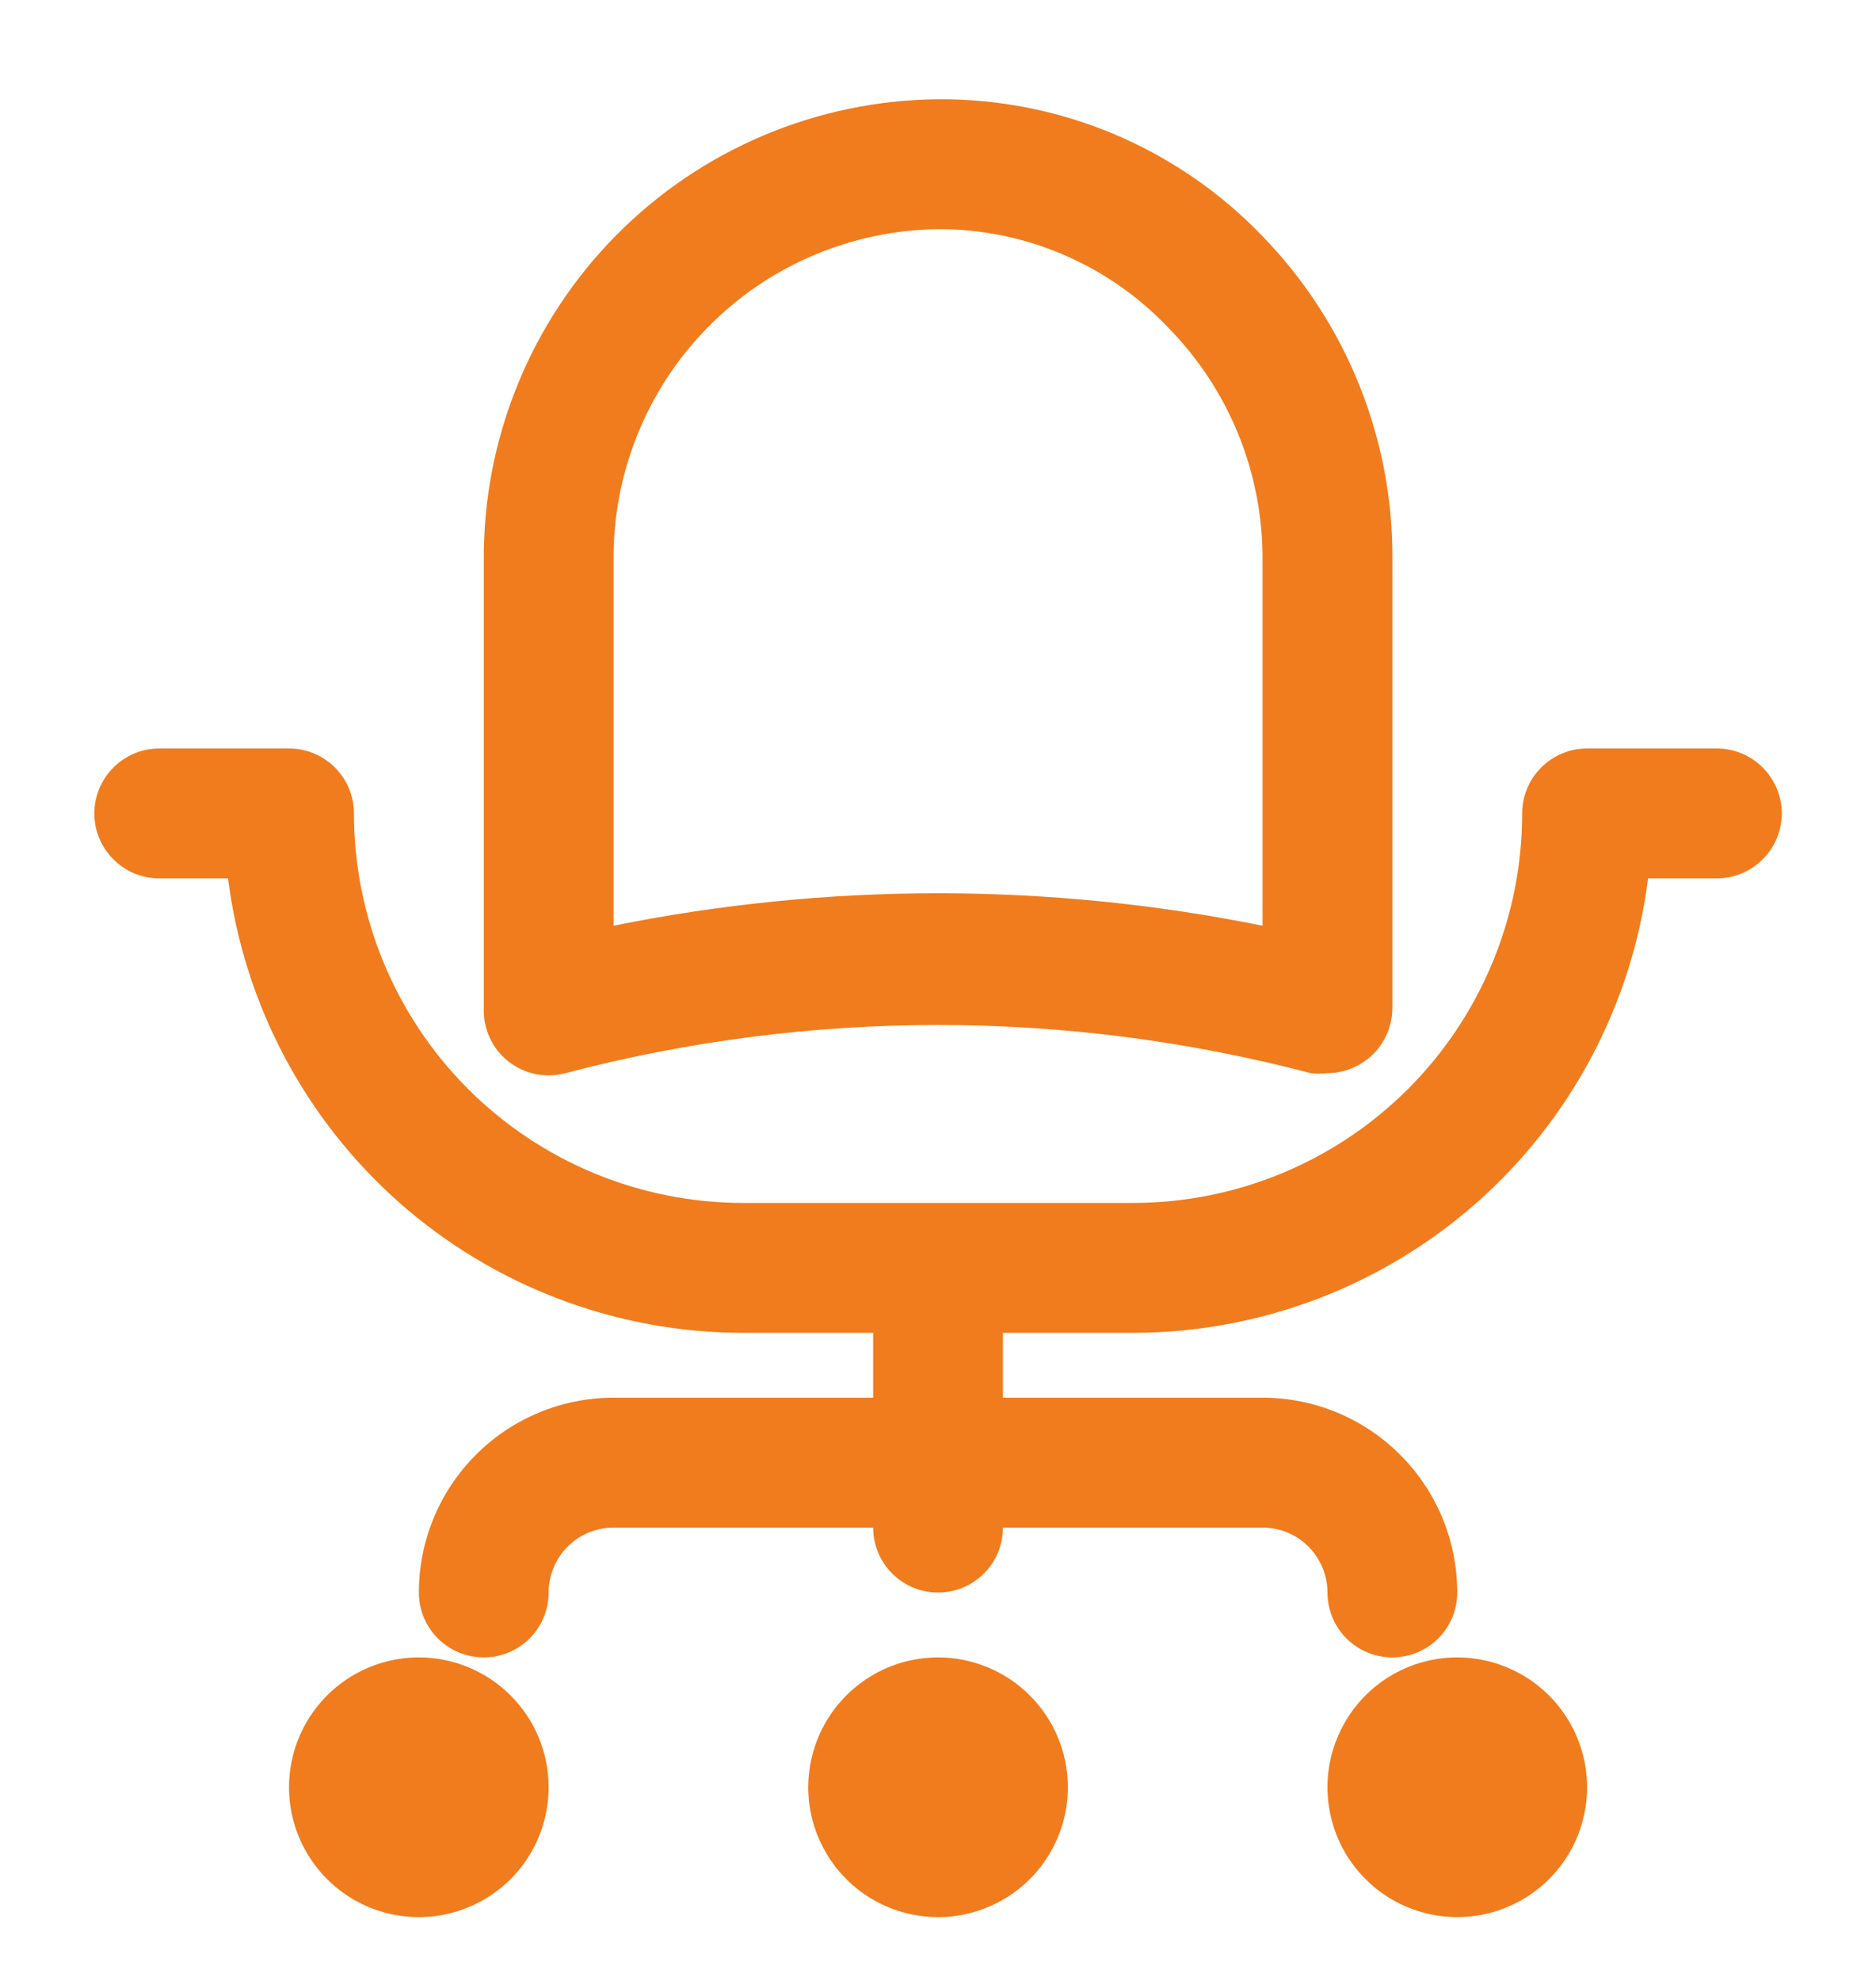<svg width="18" height="19" viewBox="0 0 18 19" fill="none" xmlns="http://www.w3.org/2000/svg">
<g id="Layer 21">
<path id="Vector" d="M5.426 10.293C7.769 9.677 10.232 9.677 12.575 10.293C12.629 10.299 12.683 10.299 12.737 10.293C12.874 10.293 13.008 10.246 13.117 10.162C13.192 10.104 13.253 10.03 13.295 9.944C13.337 9.859 13.359 9.765 13.36 9.67V5.38C13.371 4.218 12.923 3.099 12.114 2.266C11.712 1.847 11.228 1.514 10.693 1.288C10.158 1.062 9.582 0.948 9.001 0.952C7.836 0.962 6.722 1.434 5.905 2.264C5.088 3.094 4.633 4.215 4.642 5.38V9.67C4.638 9.768 4.658 9.864 4.699 9.953C4.739 10.041 4.8 10.119 4.877 10.18C4.953 10.24 5.043 10.282 5.138 10.302C5.233 10.321 5.332 10.318 5.426 10.293ZM5.887 5.38C5.879 4.545 6.202 3.741 6.786 3.145C7.369 2.548 8.166 2.208 9.001 2.198C9.411 2.196 9.818 2.279 10.195 2.439C10.573 2.6 10.915 2.835 11.199 3.132C11.492 3.428 11.724 3.778 11.881 4.164C12.038 4.55 12.117 4.963 12.114 5.38V8.879C10.059 8.464 7.942 8.464 5.887 8.879V5.38ZM17.096 7.802C17.096 7.967 17.03 8.126 16.913 8.242C16.797 8.359 16.638 8.425 16.473 8.425H15.813C15.661 9.629 15.075 10.736 14.165 11.539C13.254 12.341 12.082 12.784 10.869 12.784H9.623V13.406H12.114C12.61 13.406 13.085 13.603 13.435 13.954C13.785 14.304 13.982 14.779 13.982 15.275C13.982 15.44 13.917 15.598 13.8 15.715C13.683 15.832 13.525 15.897 13.36 15.897C13.194 15.897 13.036 15.832 12.919 15.715C12.802 15.598 12.737 15.44 12.737 15.275C12.737 15.11 12.671 14.951 12.554 14.834C12.438 14.717 12.279 14.652 12.114 14.652H9.623C9.623 14.817 9.558 14.976 9.441 15.092C9.324 15.209 9.166 15.275 9.001 15.275C8.835 15.275 8.677 15.209 8.56 15.092C8.443 14.976 8.378 14.817 8.378 14.652H5.887C5.722 14.652 5.563 14.717 5.447 14.834C5.33 14.951 5.264 15.11 5.264 15.275C5.264 15.44 5.199 15.598 5.082 15.715C4.965 15.832 4.807 15.897 4.642 15.897C4.476 15.897 4.318 15.832 4.201 15.715C4.084 15.598 4.019 15.44 4.019 15.275C4.019 14.779 4.216 14.304 4.566 13.954C4.916 13.603 5.391 13.406 5.887 13.406H8.378V12.784H7.132C5.919 12.784 4.747 12.341 3.836 11.539C2.926 10.736 2.34 9.629 2.188 8.425H1.528C1.363 8.425 1.204 8.359 1.088 8.242C0.971 8.126 0.905 7.967 0.905 7.802C0.905 7.637 0.971 7.479 1.088 7.362C1.204 7.245 1.363 7.179 1.528 7.179H2.773C2.939 7.179 3.097 7.245 3.214 7.362C3.331 7.479 3.396 7.637 3.396 7.802C3.396 8.793 3.79 9.743 4.49 10.444C5.191 11.145 6.141 11.538 7.132 11.538H10.869C11.86 11.538 12.81 11.145 13.511 10.444C14.211 9.743 14.605 8.793 14.605 7.802C14.605 7.637 14.671 7.479 14.787 7.362C14.904 7.245 15.062 7.179 15.228 7.179H16.473C16.638 7.179 16.797 7.245 16.913 7.362C17.03 7.479 17.096 7.637 17.096 7.802ZM10.246 17.143C10.246 17.389 10.173 17.63 10.036 17.835C9.899 18.04 9.705 18.199 9.477 18.293C9.25 18.388 8.999 18.412 8.758 18.364C8.516 18.316 8.294 18.198 8.12 18.023C7.946 17.849 7.827 17.627 7.779 17.386C7.731 17.144 7.756 16.894 7.85 16.666C7.944 16.439 8.104 16.244 8.309 16.107C8.513 15.97 8.754 15.897 9.001 15.897C9.331 15.897 9.648 16.029 9.881 16.262C10.115 16.496 10.246 16.812 10.246 17.143ZM15.228 17.143C15.228 17.389 15.155 17.63 15.018 17.835C14.881 18.04 14.686 18.199 14.459 18.293C14.231 18.388 13.981 18.412 13.739 18.364C13.498 18.316 13.276 18.198 13.102 18.023C12.927 17.849 12.809 17.627 12.761 17.386C12.713 17.144 12.737 16.894 12.832 16.666C12.926 16.439 13.085 16.244 13.29 16.107C13.495 15.97 13.736 15.897 13.982 15.897C14.312 15.897 14.629 16.029 14.863 16.262C15.096 16.496 15.228 16.812 15.228 17.143ZM5.264 17.143C5.264 17.389 5.191 17.63 5.054 17.835C4.918 18.04 4.723 18.199 4.495 18.293C4.268 18.388 4.017 18.412 3.776 18.364C3.534 18.316 3.312 18.198 3.138 18.023C2.964 17.849 2.845 17.627 2.797 17.386C2.749 17.144 2.774 16.894 2.868 16.666C2.962 16.439 3.122 16.244 3.327 16.107C3.532 15.97 3.773 15.897 4.019 15.897C4.349 15.897 4.666 16.029 4.899 16.262C5.133 16.496 5.264 16.812 5.264 17.143Z" fill="#F17C1D"/>
</g>
</svg>
